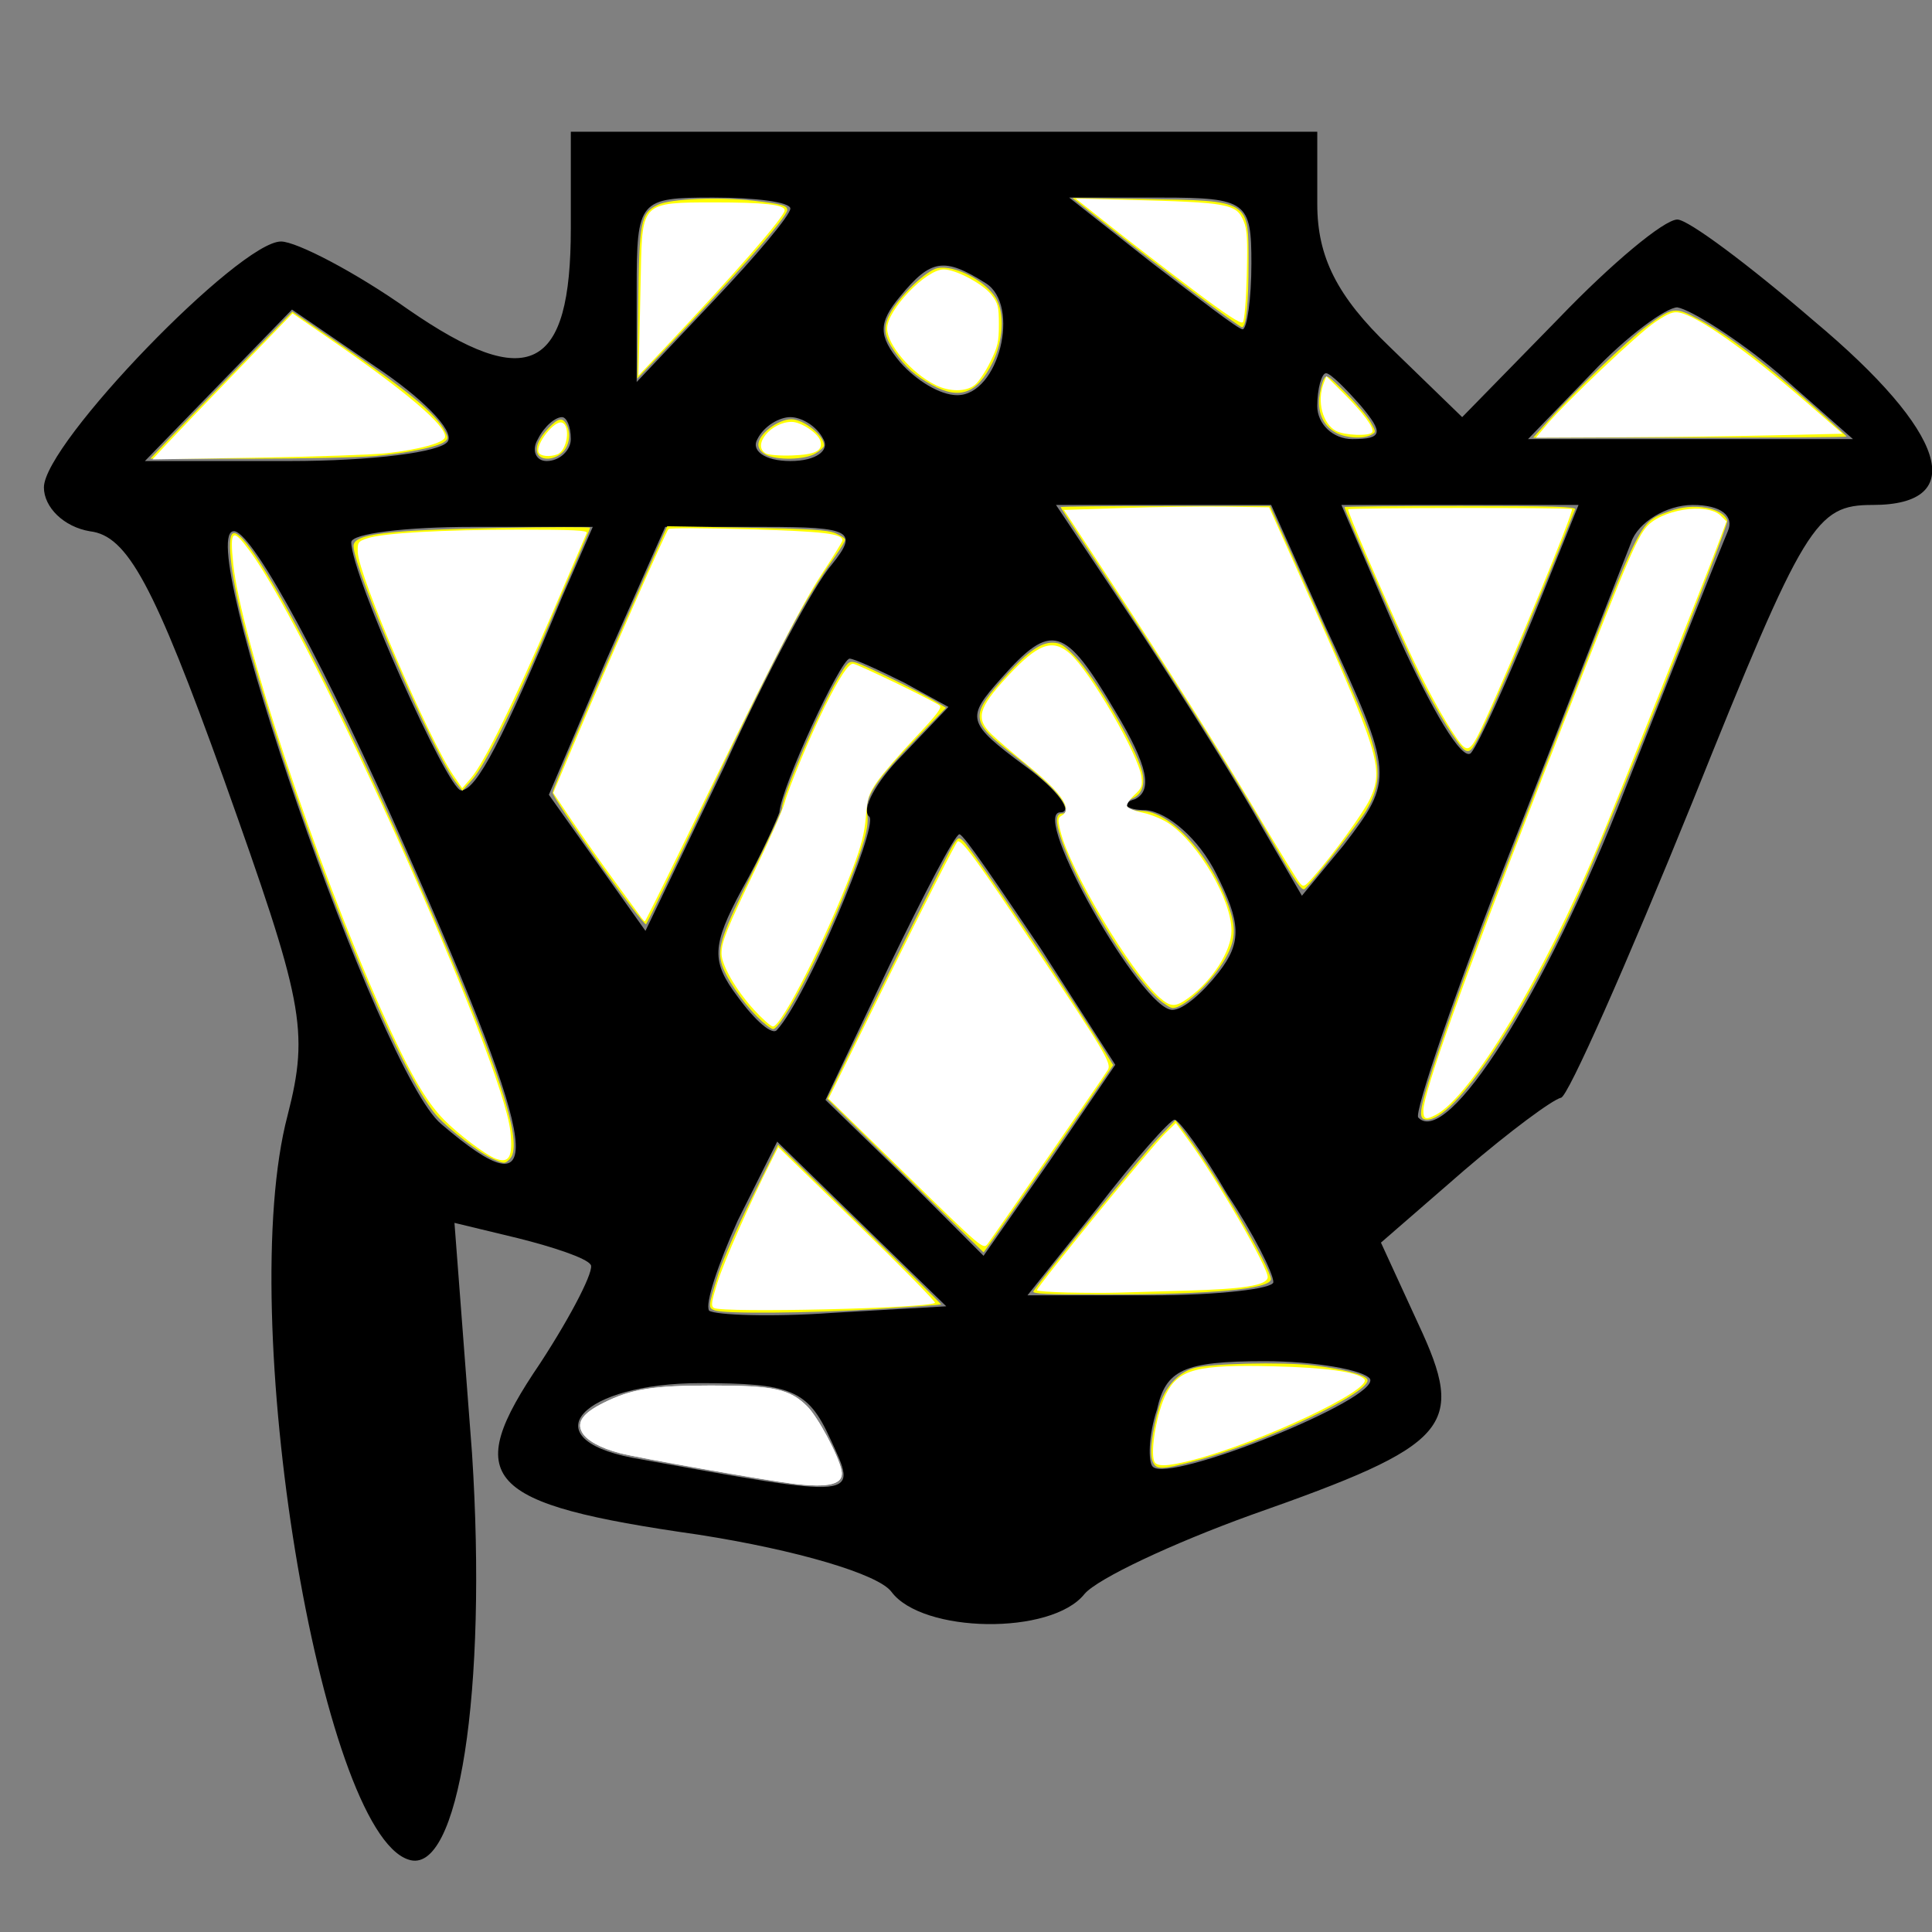 <?xml version="1.0" encoding="UTF-8" standalone="no"?>
<svg
   xmlns:dc="http://purl.org/dc/elements/1.1/"
   xmlns:cc="http://creativecommons.org/ns#"
   xmlns:rdf="http://www.w3.org/1999/02/22-rdf-syntax-ns#"
   xmlns:svg="http://www.w3.org/2000/svg"
   xmlns="http://www.w3.org/2000/svg"
   xmlns:sodipodi="http://sodipodi.sourceforge.net/DTD/sodipodi-0.dtd"
   xmlns:inkscape="http://www.inkscape.org/namespaces/inkscape"
   version="1.0"
   width="88pt"
   height="88pt"
   viewBox="0 0 88 88"
   preserveAspectRatio="xMidYMid meet"
   id="svg6"
   sodipodi:docname="logo.svg"
   inkscape:version="1.0.2 (e86c870879, 2021-01-15)">
  <rect x="0" y="0" width="88" height="88" fill="#808080" stroke="none"/>
  <defs
     id="defs10" />
  <sodipodi:namedview
     pagecolor="#ffffff"
     bordercolor="#666666"
     borderopacity="1"
     objecttolerance="10"
     gridtolerance="10"
     guidetolerance="10"
     inkscape:pageopacity="0"
     inkscape:pageshadow="2"
     inkscape:window-width="1600"
     inkscape:window-height="1137"
     id="namedview8"
     showgrid="false"
     inkscape:zoom="6.2642045"
     inkscape:cx="58.666667"
     inkscape:cy="58.666667"
     inkscape:window-x="-8"
     inkscape:window-y="-8"
     inkscape:window-maximized="1"
     inkscape:current-layer="svg6" />
  <g
     transform="translate(0,88) scale(0.1,-0.1)"
     fill="#000000"
     stroke="none"
     id="g4">
    <path
       d="M260 776 c0 -65 -19 -75 -74 -37 -24 17 -51 31 -58 31 -19 0 -108 -92 -108 -112 0 -9 9 -18 21 -20 17 -2 29 -24 61 -113 36 -101 39 -114 29 -153 -24 -91 15 -326 55 -339 23 -8 36 77 29 185 l-8 105 29 -7 c16 -4 31 -9 33 -12 2 -2 -8 -22 -23 -45 -36 -53 -26 -64 72 -78 45 -7 82 -18 88 -26 14 -19 73 -20 88 -1 6 7 40 23 76 36 91 32 98 40 76 87 l-17 37 38 33 c21 18 40 32 44 33 3 0 30 61 60 135 51 127 56 135 82 135 44 0 34 33 -27 84 -29 25 -57 46 -62 46 -6 0 -30 -20 -54 -45 l-44 -45 -33 32 c-24 23 -33 41 -33 65 l0 33 -170 0 -170 0 0 -44z m100 9 c0 -3 -16 -22 -35 -42 l-35 -37 0 42 c0 41 1 42 35 42 19 0 35 -2 35 -5z m210 -25 c0 -16 -2 -30 -4 -30 -2 0 -20 14 -41 30 l-38 30 42 0 c39 0 41 -2 41 -30z m-121 -9 c16 -10 6 -51 -13 -51 -8 0 -19 7 -26 15 -10 12 -10 18 0 30 14 17 20 18 39 6z m-245 -72 c-3 -5 -35 -9 -72 -9 l-66 0 33 34 34 35 38 -26 c21 -14 36 -29 33 -34z m606 31 l34 -30 -74 0 -74 0 29 30 c16 17 34 30 39 30 6 -1 27 -14 46 -30z m-190 -15 c10 -12 10 -15 -4 -15 -9 0 -16 7 -16 15 0 8 2 15 4 15 2 0 9 -7 16 -15z m-360 -15 c0 -5 -5 -10 -11 -10 -5 0 -7 5 -4 10 3 6 8 10 11 10 2 0 4 -4 4 -10z m115 0 c3 -5 -3 -10 -15 -10 -12 0 -18 5 -15 10 3 6 10 10 15 10 5 0 12 -4 15 -10z m229 -86 c31 -67 31 -69 8 -99 l-19 -23 -18 31 c-10 18 -35 58 -56 90 l-38 57 49 0 49 0 25 -56z m94 4 c-12 -29 -24 -56 -28 -61 -4 -4 -18 20 -33 53 l-26 60 54 0 54 0 -21 -52z m89 40 c-3 -7 -24 -60 -47 -118 -36 -93 -81 -163 -94 -149 -2 2 17 58 43 124 26 66 50 128 54 138 3 9 16 17 28 17 13 0 19 -5 16 -12z m-602 -145 c62 -140 65 -167 16 -125 -28 23 -115 274 -94 270 9 -2 42 -63 78 -145z m71 115 c-27 -65 -39 -88 -46 -88 -6 0 -50 98 -50 113 0 4 25 7 55 7 l55 0 -14 -32z m123 15 c-8 -9 -30 -50 -49 -92 l-36 -75 -22 31 -22 31 26 61 27 61 45 0 c40 0 43 -2 31 -17z m129 -67 c15 -25 17 -36 9 -40 -7 -2 -4 -5 5 -5 10 -1 24 -13 32 -29 11 -22 12 -31 1 -45 -7 -9 -16 -17 -21 -17 -14 0 -65 90 -51 90 6 0 -1 10 -16 21 -27 20 -27 22 -11 40 23 26 29 24 52 -15z m-96 13 l20 -11 -21 -22 c-12 -12 -19 -25 -15 -28 4 -5 -29 -83 -42 -97 -2 -3 -10 4 -18 15 -12 16 -12 23 2 49 9 16 16 32 17 35 1 12 28 70 32 70 2 0 13 -5 25 -11z m62 -121 l34 -53 -30 -44 -30 -43 -36 36 -36 35 29 61 c16 33 30 60 32 60 2 0 18 -24 37 -52z m85 -112 c12 -18 21 -36 21 -40 0 -3 -25 -6 -56 -6 l-56 0 32 40 c17 22 33 40 35 40 2 0 13 -15 24 -34z m-180 -54 c-28 -2 -53 -1 -56 1 -2 3 4 21 13 41 l18 36 38 -37 39 -38 -52 -3z m245 -30 c5 -9 -92 -48 -99 -40 -2 2 -2 14 2 26 4 18 12 22 49 22 23 0 45 -4 48 -8z m-246 -27 c13 -28 15 -28 -90 -9 -46 9 -23 34 31 34 41 0 49 -3 59 -25z"
       id="path2" />
  </g>
  <path
     style="fill:#ffff00;stroke-width:0.16;fill-opacity:1"
     d="m 77.356,51.266 c -2.351,-4.092 -5.578,-9.249 -9.535,-15.239 -1.874,-2.837 -3.408,-5.19 -3.408,-5.228 0,-0.038 2.861,-0.069 6.357,-0.069 h 6.357 l 2.131,4.749 c 3.326,7.412 3.844,8.65 4.192,10.017 0.384,1.508 0.265,2.454 -0.467,3.707 -0.442,0.757 -3.33,4.444 -3.746,4.782 -0.174,0.142 -0.545,-0.394 -1.881,-2.719 z"
     id="path839"
     transform="scale(0.75)" />
  <path
     style="fill:#ffff00;fill-opacity:1;stroke-width:0.16"
     d="m 86.483,67.968 c -0.372,-0.128 -0.202,-0.912 0.915,-4.232 1.454,-4.32 2.797,-7.879 7.815,-20.714 4.627,-11.836 4.337,-11.275 6.219,-11.986 1.369,-0.517 3.167,-0.219 3.472,0.575 0.109,0.285 -7.342,19.034 -9.027,22.715 -3.698,8.077 -7.887,14.16 -9.394,13.641 z"
     id="path841"
     transform="scale(0.75)" />
  <path
     style="fill:#ffff00;fill-opacity:1;stroke-width:0.16"
     d="M 88.969,45.563 C 88.592,45.352 87.255,43.204 86.244,41.186 85.491,39.681 81.654,31 81.654,30.8 c 0,-0.038 3.169,-0.07 7.041,-0.07 5.569,0 7.025,0.042 6.962,0.2 -2.855,7.199 -5.602,13.596 -6.216,14.472 -0.154,0.22 -0.287,0.266 -0.473,0.162 z"
     id="path843"
     transform="scale(0.75)" />
  <path
     style="fill:#ffff00;fill-opacity:1;stroke-width:0.16"
     d="m 94.073,25.502 c 1.497,-1.684 4.801,-4.86 5.879,-5.652 1.664,-1.222 1.752,-1.234 3.214,-0.455 1.661,0.885 3.808,2.5 6.651,5.003 1.28,1.127 2.327,2.079 2.327,2.115 0,0.037 -4.282,0.067 -9.515,0.067 h -9.515 z"
     id="path847"
     transform="scale(0.75)" />
  <path
     style="fill:#ffff00;fill-opacity:1;stroke-width:0.16"
     d="m 81.176,26.3 c -0.766,-0.383 -1.159,-1.184 -1.055,-2.15 0.045,-0.415 0.164,-0.908 0.265,-1.097 0.176,-0.329 0.233,-0.295 1.344,0.809 0.638,0.634 1.316,1.429 1.506,1.767 0.342,0.608 0.342,0.617 0.031,0.783 -0.475,0.254 -1.465,0.201 -2.091,-0.111 z"
     id="path849"
     transform="scale(0.75)" />
  <path
     style="fill:#ffff00;fill-opacity:1;stroke-width:0.16"
     d="m 72.61,17.849 c -1.476,-1.114 -3.762,-2.881 -5.081,-3.926 l -2.397,-1.9 4.39,0.067 c 6.379,0.097 6.306,0.052 6.306,3.847 0,2.464 -0.148,3.939 -0.396,3.939 -0.076,0 -1.345,-0.912 -2.821,-2.026 z"
     id="path851"
     transform="scale(0.75)" />
  <path
     style="fill:#ffff00;fill-opacity:1;stroke-width:0.16"
     d="m 56.593,23.377 c -1.024,-0.564 -1.61,-1.089 -2.255,-2.018 -0.65,-0.937 -0.722,-1.458 -0.311,-2.263 0.54,-1.058 2.23,-2.686 2.923,-2.816 1.041,-0.195 2.924,0.782 3.541,1.838 0.529,0.907 0.439,2.582 -0.212,3.903 -0.929,1.888 -2.004,2.283 -3.687,1.356 z"
     id="path853"
     transform="scale(0.75)" />
  <path
     style="fill:#ffff00;fill-opacity:1;stroke-width:0.16"
     d="m 38.759,18.518 c 0.062,-5.131 0.15,-5.578 1.203,-6.084 0.759,-0.365 3.737,-0.488 5.828,-0.241 1.698,0.2 2.021,0.29 2.021,0.559 0,0.424 -3.086,3.942 -7.58,8.639 l -1.527,1.596 z"
     id="path855"
     transform="scale(0.75)" />
  <path
     style="fill:#ffff00;fill-opacity:1;stroke-width:0.16"
     d="m 46.494,27.606 c -0.281,-0.152 -0.439,-0.369 -0.439,-0.602 0,-0.631 1.184,-1.541 2.006,-1.541 0.752,0 1.985,0.99 1.985,1.593 0,0.092 -0.233,0.31 -0.519,0.484 -0.641,0.391 -2.366,0.429 -3.033,0.067 z"
     id="path857"
     transform="scale(0.75)" />
  <path
     style="fill:#ffff00;fill-opacity:1;stroke-width:0.16"
     d="m 32.67,27.586 c -0.206,-0.368 0.037,-0.963 0.656,-1.605 0.574,-0.595 0.837,-0.647 1.071,-0.21 0.291,0.543 0.193,1.275 -0.227,1.694 -0.463,0.463 -1.272,0.529 -1.5,0.121 z"
     id="path859"
     transform="scale(0.75)" />
  <path
     style="fill:#ffff00;fill-opacity:1;stroke-width:0.16"
     d="m 10.229,26.699 c 0.606,-0.637 2.547,-2.646 4.314,-4.465 l 3.212,-3.307 2.936,2.01 c 4.099,2.806 5.771,4.19 6.319,5.232 0.226,0.429 0.223,0.484 -0.031,0.67 -0.414,0.303 -2.175,0.664 -4.152,0.851 -0.965,0.092 -4.443,0.166 -7.728,0.167 l -5.973,1.33e-4 z"
     id="path861"
     transform="scale(0.75)" />
  <path
     style="fill:#ffff00;fill-opacity:1;stroke-width:0.16"
     d="m 29.949,70.392 c -0.807,-0.35 -2.629,-1.748 -3.406,-2.611 -2.55,-2.837 -8.581,-18.055 -11.614,-29.308 -0.853,-3.163 -1.199,-5.82 -0.792,-6.072 0.997,-0.616 7.268,11.555 13.143,25.508 3.373,8.012 4.46,11.698 3.679,12.479 -0.301,0.301 -0.323,0.301 -1.009,0.003 z"
     id="path863"
     transform="scale(0.75)" />
  <path
     style="fill:#ffff00;fill-opacity:1;stroke-width:0.16"
     d="m 27.663,47.48 c -1.416,-1.88 -6.192,-12.928 -6.192,-14.323 0,-0.728 1.928,-0.965 8.9,-1.096 3.007,-0.056 5.468,-0.061 5.468,-0.01 0,0.051 -0.403,1.014 -0.896,2.14 -0.493,1.126 -1.397,3.233 -2.009,4.682 -1.691,4.002 -3.517,7.649 -4.23,8.448 l -0.63,0.706 z"
     id="path865"
     transform="scale(0.75)" />
  <path
     style="fill:#ffff00;fill-opacity:1;stroke-width:0.16"
     d="m 36.326,52.322 c -1.532,-2.161 -2.776,-4.042 -2.764,-4.18 0.025,-0.289 2.722,-6.62 5.234,-12.287 l 1.726,-3.895 4.808,0.087 c 3.834,0.07 4.928,0.137 5.401,0.335 0.326,0.136 0.593,0.315 0.593,0.397 0,0.082 -0.246,0.499 -0.546,0.926 -1.997,2.839 -3.242,5.188 -7.763,14.652 -2.01,4.208 -3.711,7.705 -3.779,7.772 -0.068,0.067 -1.378,-1.647 -2.91,-3.808 z"
     id="path867"
     transform="scale(0.75)" />
  <path
     style="fill:#ffff00;fill-opacity:1;stroke-width:0.16"
     d="m 45.978,61.74 c -0.96,-0.974 -1.948,-2.455 -2.159,-3.237 -0.261,-0.969 0.016,-1.78 1.918,-5.607 0.965,-1.943 1.755,-3.669 1.755,-3.835 0,-0.694 2.226,-5.866 3.363,-7.812 0.608,-1.04 0.69,-1.119 1.082,-1.022 0.478,0.118 3.924,1.796 4.883,2.378 l 0.628,0.381 -1.674,1.735 c -2.675,2.771 -3.273,3.679 -3.107,4.718 0.121,0.756 -0.151,1.751 -1.215,4.44 -1.58,3.996 -3.995,8.62 -4.501,8.62 -0.124,0 -0.562,-0.341 -0.973,-0.758 z"
     id="path869"
     transform="scale(0.75)" />
  <path
     style="fill:#ffff00;fill-opacity:1;stroke-width:0.16"
     d="M 54.969,71.389 50.235,66.728 50.932,65.292 c 2.562,-5.28 6.646,-13.498 6.931,-13.946 0.322,-0.507 0.357,-0.522 0.635,-0.27 0.552,0.5 6.479,9.326 8.753,13.035 l 0.353,0.575 -1.458,2.139 c -2.107,3.091 -6.38,9.244 -6.413,9.234 -0.015,-0.005 -2.159,-2.106 -4.763,-4.669 z"
     id="path871"
     transform="scale(0.75)" />
  <path
     style="fill:#ffff00;fill-opacity:1;stroke-width:0.16"
     d="m 70.325,60.647 c -1.742,-1.574 -4.901,-6.801 -5.895,-9.754 -0.34,-1.011 -0.314,-1.486 0.081,-1.486 0.449,0 0.203,-0.673 -0.534,-1.461 -0.416,-0.445 -1.479,-1.367 -2.364,-2.049 -2.75,-2.123 -2.771,-2.403 -0.379,-5.018 1.192,-1.303 1.982,-1.849 2.675,-1.849 0.473,0 0.699,0.138 1.38,0.841 1.213,1.253 3.65,5.414 4.058,6.93 0.219,0.813 0.023,1.418 -0.542,1.675 -0.721,0.328 -0.422,0.766 0.529,0.774 1.765,0.015 4.233,2.736 5.303,5.848 0.413,1.2 0.392,1.905 -0.085,2.862 -0.713,1.431 -2.584,3.26 -3.334,3.26 -0.143,0 -0.546,-0.258 -0.895,-0.574 z"
     id="path873"
     transform="scale(0.75)" />
  <path
     style="fill:#ffff00;fill-opacity:1;stroke-width:0.16"
     d="m 69.989,88.728 c -0.187,-0.492 -0.021,-1.816 0.417,-3.322 0.331,-1.14 1.126,-2.026 2.073,-2.311 0.958,-0.288 5.345,-0.394 7.234,-0.174 1.775,0.206 3.14,0.553 3.319,0.841 0.437,0.707 -6.274,3.879 -10.561,4.993 -1.998,0.519 -2.274,0.516 -2.481,-0.028 z"
     id="path875"
     transform="scale(0.75)" />
  <path
     style="fill:#ffff00;fill-opacity:1;stroke-width:0.16"
     d="m 62.76,78.422 c 0.376,-0.621 6.665,-8.336 7.56,-9.275 l 1.066,-1.118 0.651,0.866 c 1.721,2.288 5.148,8.139 5.148,8.789 0,0.598 -3.569,0.928 -10.106,0.933 -3.51,0.003 -4.414,-0.038 -4.318,-0.196 z"
     id="path877"
     transform="scale(0.75)" />
  <path
     style="fill:#ffff00;fill-opacity:1;stroke-width:0.16"
     d="m 43.394,79.579 c -0.398,-0.161 -0.394,-0.202 0.239,-2.235 0.232,-0.746 1.142,-2.811 2.021,-4.589 l 1.599,-3.232 4.965,4.828 c 2.731,2.656 4.952,4.846 4.937,4.867 -0.016,0.021 -1.747,0.146 -3.847,0.278 -4.167,0.261 -9.363,0.304 -9.913,0.082 z"
     id="path879"
     transform="scale(0.75)" />
  <path
     style="fill:#ffffff;fill-opacity:1;stroke-width:0.16"
     d="m 48.131,90.103 c -1.687,-0.206 -9.305,-1.55 -10.456,-1.845 -1.202,-0.308 -2.062,-0.783 -2.332,-1.289 -0.327,-0.611 0.068,-1.15 1.295,-1.764 1.692,-0.848 2.991,-1.059 6.545,-1.06 3.807,-0.002 4.784,0.211 5.844,1.27 0.65,0.65 1.899,2.988 2.08,3.892 0.167,0.834 -0.723,1.072 -2.975,0.797 z"
     id="path881"
     transform="scale(0.75)" />
  <path
     style="fill:#ffffff;fill-opacity:1;stroke-width:0.16"
     d="m 48.131,90.103 c -1.687,-0.206 -9.305,-1.55 -10.456,-1.845 -1.202,-0.308 -2.062,-0.783 -2.332,-1.289 -0.327,-0.611 0.068,-1.15 1.295,-1.764 1.692,-0.848 2.991,-1.059 6.545,-1.06 3.807,-0.002 4.784,0.211 5.844,1.27 0.65,0.65 1.899,2.988 2.08,3.892 0.167,0.834 -0.723,1.072 -2.975,0.797 z"
     id="path883"
     transform="scale(0.75)" />
  <path
     style="fill:#ffffff;fill-opacity:1;stroke-width:0.16"
     d="m 43.358,79.433 c -0.186,-0.118 -0.151,-0.375 0.216,-1.549 0.394,-1.265 1.97,-4.832 3.221,-7.291 l 0.47,-0.925 4.813,4.676 c 2.647,2.572 4.764,4.722 4.704,4.778 -0.356,0.331 -12.931,0.622 -13.423,0.311 z"
     id="path885"
     transform="scale(0.75)" />
  <path
     style="fill:#ffffff;fill-opacity:1;stroke-width:0.16"
     d="m 55.012,71.308 -4.692,-4.582 3.829,-7.756 c 2.106,-4.266 3.91,-7.806 4.008,-7.867 0.232,-0.143 1.227,1.214 4.608,6.287 4.367,6.552 4.75,7.196 4.518,7.578 -0.295,0.484 -6.982,10.166 -7.302,10.572 -0.275,0.349 -0.291,0.336 -4.968,-4.232 z"
     id="path887"
     transform="scale(0.75)" />
  <path
     style="fill:#ffffff;fill-opacity:1;stroke-width:0.16"
     d="m 64.853,78.497 c -1.032,-0.025 -1.876,-0.086 -1.876,-0.137 0,-0.225 6.913,-8.682 7.795,-9.535 l 0.638,-0.618 0.733,0.995 c 1.748,2.374 4.919,7.858 4.846,8.381 -0.066,0.481 -1.453,0.703 -4.993,0.801 -1.668,0.046 -3.536,0.1 -4.151,0.12 -0.615,0.02 -1.962,0.017 -2.993,-0.008 z"
     id="path889"
     transform="scale(0.75)" />
  <path
     style="fill:#ffffff;fill-opacity:1;stroke-width:0.16"
     d="m 70.098,88.745 c -0.247,-0.642 0.168,-2.998 0.72,-4.088 0.762,-1.506 1.872,-1.792 6.527,-1.679 3.203,0.077 5.087,0.341 5.507,0.771 0.593,0.608 -6.364,3.885 -10.475,4.935 -1.502,0.384 -2.148,0.401 -2.278,0.062 z"
     id="path891"
     transform="scale(0.75)" />
  <path
     style="fill:#ffffff;fill-opacity:1;stroke-width:0.16"
     d="m 86.444,67.437 c 0,-1.045 2.41,-7.823 6.751,-18.987 5.342,-13.738 6.064,-15.494 6.734,-16.372 0.859,-1.126 3.736,-1.597 4.582,-0.751 l 0.341,0.341 -0.525,1.407 c -0.877,2.352 -5.95,15.103 -7.261,18.249 -3.308,7.941 -7.703,15.242 -9.856,16.375 -0.629,0.331 -0.766,0.284 -0.766,-0.262 z"
     id="path893"
     transform="scale(0.75)" />
  <path
     style="fill:#ffffff;fill-opacity:1;stroke-width:0.16"
     d="m 88.486,44.863 c -0.792,-1.118 -1.974,-3.291 -2.955,-5.432 -1.744,-3.807 -3.729,-8.422 -3.653,-8.497 0.101,-0.101 13.489,-0.115 13.589,-0.014 0.127,0.127 -3.672,9.356 -5.311,12.901 -0.872,1.885 -1.011,1.972 -1.669,1.042 z"
     id="path895"
     transform="scale(0.75)" />
  <path
     style="fill:#ffffff;fill-opacity:1;stroke-width:0.16"
     d="m 78.925,53.614 c -0.14,-0.163 -1.279,-2.02 -2.532,-4.127 -2.45,-4.12 -5.396,-8.788 -9.318,-14.766 l -2.462,-3.751 3.612,-0.119 c 1.986,-0.066 4.79,-0.101 6.231,-0.08 l 2.619,0.039 1.897,4.23 c 4.816,10.742 5.093,11.624 4.223,13.489 -0.376,0.808 -2.264,3.41 -3.398,4.686 -0.591,0.664 -0.629,0.682 -0.872,0.399 z"
     id="path897"
     transform="scale(0.75)" />
  <path
     style="fill:#ffffff;fill-opacity:1;stroke-width:0.16"
     d=""
     id="path899"
     transform="scale(0.75)" />
  <path
     style="fill:#ffffff;fill-opacity:1;stroke-width:0.16"
     d="m 70.411,60.57 c -1.744,-1.531 -5.447,-7.751 -6.009,-10.094 -0.166,-0.694 -0.158,-0.811 0.07,-0.939 0.685,-0.383 0.04,-1.351 -2.019,-3.03 -0.897,-0.731 -1.901,-1.591 -2.23,-1.91 -0.985,-0.954 -0.815,-1.59 0.935,-3.484 1.874,-2.028 2.753,-2.355 3.817,-1.42 1.229,1.079 4.163,6.129 4.343,7.476 0.075,0.562 0.026,0.689 -0.431,1.117 -0.284,0.265 -0.482,0.574 -0.439,0.685 0.043,0.111 0.481,0.287 0.973,0.39 0.493,0.103 1.211,0.405 1.596,0.669 1.807,1.243 3.773,4.625 3.773,6.489 0,1.223 -1.154,3.029 -2.609,4.083 -0.801,0.58 -1.078,0.575 -1.771,-0.033 z"
     id="path901"
     transform="scale(0.75)" />
  <path
     style="fill:#ffffff;fill-opacity:1;stroke-width:0.16"
     d="m 45.774,61.304 c -1.081,-1.18 -1.954,-2.697 -1.954,-3.397 0,-0.704 0.301,-1.452 2.052,-5.108 0.873,-1.821 1.672,-3.634 1.776,-4.029 0.238,-0.902 1.578,-4.114 2.426,-5.815 0.905,-1.814 1.448,-2.645 1.731,-2.645 0.225,-2.63e-4 4.739,2.173 5.251,2.529 0.179,0.124 -0.13,0.533 -1.482,1.963 -0.94,0.994 -1.974,2.192 -2.299,2.663 -0.523,0.76 -0.602,1.004 -0.693,2.159 -0.079,1 -0.279,1.764 -0.863,3.298 -1.575,4.135 -4.255,9.419 -4.777,9.419 -0.121,0 -0.647,-0.466 -1.168,-1.035 z"
     id="path903"
     transform="scale(0.75)" />
  <path
     style="fill:#ffffff;fill-opacity:1;stroke-width:0.16"
     d="m 38.951,55.731 c -0.087,-0.122 -0.811,-1.11 -1.608,-2.195 -0.797,-1.085 -1.965,-2.741 -2.596,-3.678 l -1.147,-1.705 1.504,-3.563 c 2.01,-4.761 5.334,-12.298 5.495,-12.459 0.071,-0.071 2.279,-0.065 4.908,0.013 4.575,0.136 5.656,0.266 5.656,0.679 0,0.069 -0.581,1.009 -1.29,2.09 -1.234,1.879 -3.393,6.099 -8.66,16.93 -1.099,2.261 -2.023,4.111 -2.051,4.111 -0.029,0 -0.124,-0.1 -0.211,-0.221 z"
     id="path905"
     transform="scale(0.75)" />
  <path
     style="fill:#ffffff;fill-opacity:1;stroke-width:0.16"
     d="m 27.545,47.103 c -1.489,-2.164 -5.782,-12.182 -5.818,-13.576 -0.015,-0.6 0.018,-0.646 0.598,-0.839 0.947,-0.315 4.544,-0.518 9.18,-0.52 3.303,-0.001 4.19,0.042 4.128,0.198 -0.044,0.11 -0.993,2.319 -2.108,4.909 -2.319,5.385 -4.134,9.068 -4.915,9.971 l -0.538,0.623 z"
     id="path907"
     transform="scale(0.75)" />
  <path
     style="fill:#ffffff;fill-opacity:1;stroke-width:0.16"
     d="m 30.092,70.363 c -0.599,-0.229 -2.242,-1.467 -3.114,-2.348 -1.128,-1.138 -2.131,-2.89 -3.815,-6.66 -3.977,-8.904 -8.54,-22.654 -8.998,-27.113 -0.214,-2.082 -0.049,-2.208 1.01,-0.77 3.856,5.238 15.365,30.882 15.822,35.254 0.16,1.53 -0.074,1.954 -0.903,1.637 z"
     id="path909"
     transform="scale(0.75)" />
  <path
     style="fill:#ffffff;fill-opacity:1;stroke-width:0.16"
     d="m 10.133,26.96 c 0.481,-0.516 2.395,-2.511 4.254,-4.432 l 3.38,-3.494 2.051,1.408 c 4.828,3.314 7.335,5.442 7.206,6.114 -0.064,0.334 -1.583,0.75 -3.53,0.967 -0.806,0.09 -4.338,0.211 -7.85,0.27 l -6.385,0.106 z"
     id="path911"
     transform="scale(0.75)" />
  <path
     style="fill:#ffffff;fill-opacity:1;stroke-width:0.16"
     d="m 32.709,27.472 c -0.192,-0.5 0.974,-1.976 1.424,-1.804 0.534,0.205 0.313,1.695 -0.285,1.925 -0.461,0.177 -1.048,0.114 -1.139,-0.121 z"
     id="path913"
     transform="scale(0.75)" />
  <path
     style="fill:#ffffff;fill-opacity:1;stroke-width:0.16"
     d=""
     id="path915"
     transform="scale(0.75)" />
  <path
     style="fill:#ffffff;fill-opacity:1;stroke-width:0.16"
     d="m 38.819,20.987 c 0.028,-1.007 0.074,-3.051 0.103,-4.544 0.081,-4.136 0.096,-4.151 4.42,-4.151 3.087,0 4.31,0.136 4.31,0.48 0,0.381 -3.073,3.906 -7.302,8.374 l -1.581,1.671 z"
     id="path917"
     transform="scale(0.75)" />
  <path
     style="fill:#ffffff;fill-opacity:1;stroke-width:0.16"
     d="m 46.494,27.533 c -0.824,-0.505 0.345,-1.911 1.589,-1.911 0.556,0 1.583,0.673 1.729,1.133 0.195,0.613 -0.271,0.857 -1.727,0.906 -0.734,0.024 -1.434,-0.032 -1.591,-0.128 z"
     id="path919"
     transform="scale(0.75)" />
  <path
     style="fill:#ffffff;fill-opacity:1;stroke-width:0.16"
     d="m 56.813,23.381 c -1.466,-0.725 -2.935,-2.446 -2.935,-3.436 0,-1.119 2.358,-3.582 3.43,-3.582 0.745,0 2.407,0.887 2.918,1.558 0.387,0.508 0.437,0.711 0.437,1.786 0,1.049 -0.071,1.357 -0.526,2.281 -0.289,0.587 -0.712,1.214 -0.939,1.393 -0.538,0.423 -1.529,0.424 -2.384,9.8e-5 z"
     id="path921"
     transform="scale(0.75)" />
  <path
     style="fill:#ffffff;fill-opacity:1;stroke-width:0.16"
     d="m 72.455,17.593 c -1.569,-1.181 -3.817,-2.911 -4.995,-3.844 l -2.142,-1.696 3.179,0.083 c 6.161,0.161 6.589,0.24 7.036,1.308 0.207,0.496 0.24,1.085 0.183,3.281 -0.041,1.583 -0.139,2.746 -0.239,2.846 -0.12,0.12 -1.007,-0.46 -3.023,-1.978 z"
     id="path923"
     transform="scale(0.75)" />
  <path
     style="fill:#ffffff;fill-opacity:1;stroke-width:0.16"
     d="m 81.138,26.17 c -0.816,-0.443 -1.168,-1.79 -0.753,-2.881 l 0.167,-0.438 1.036,1.026 c 1.205,1.193 1.898,2.134 1.75,2.374 -0.154,0.25 -1.694,0.193 -2.199,-0.081 z"
     id="path925"
     transform="scale(0.75)" />
  <path
     style="fill:#ffffff;fill-opacity:1;stroke-width:0.16"
     d="m 93.935,25.796 c 1.155,-1.379 5.565,-5.553 6.594,-6.24 0.802,-0.536 1.087,-0.646 1.472,-0.568 1.144,0.229 4.098,2.316 7.695,5.437 l 2.208,1.916 -4.31,0.099 c -2.37,0.054 -6.561,0.108 -9.313,0.12 l -5.004,0.021 z"
     id="path927"
     transform="scale(0.75)" />
</svg>
